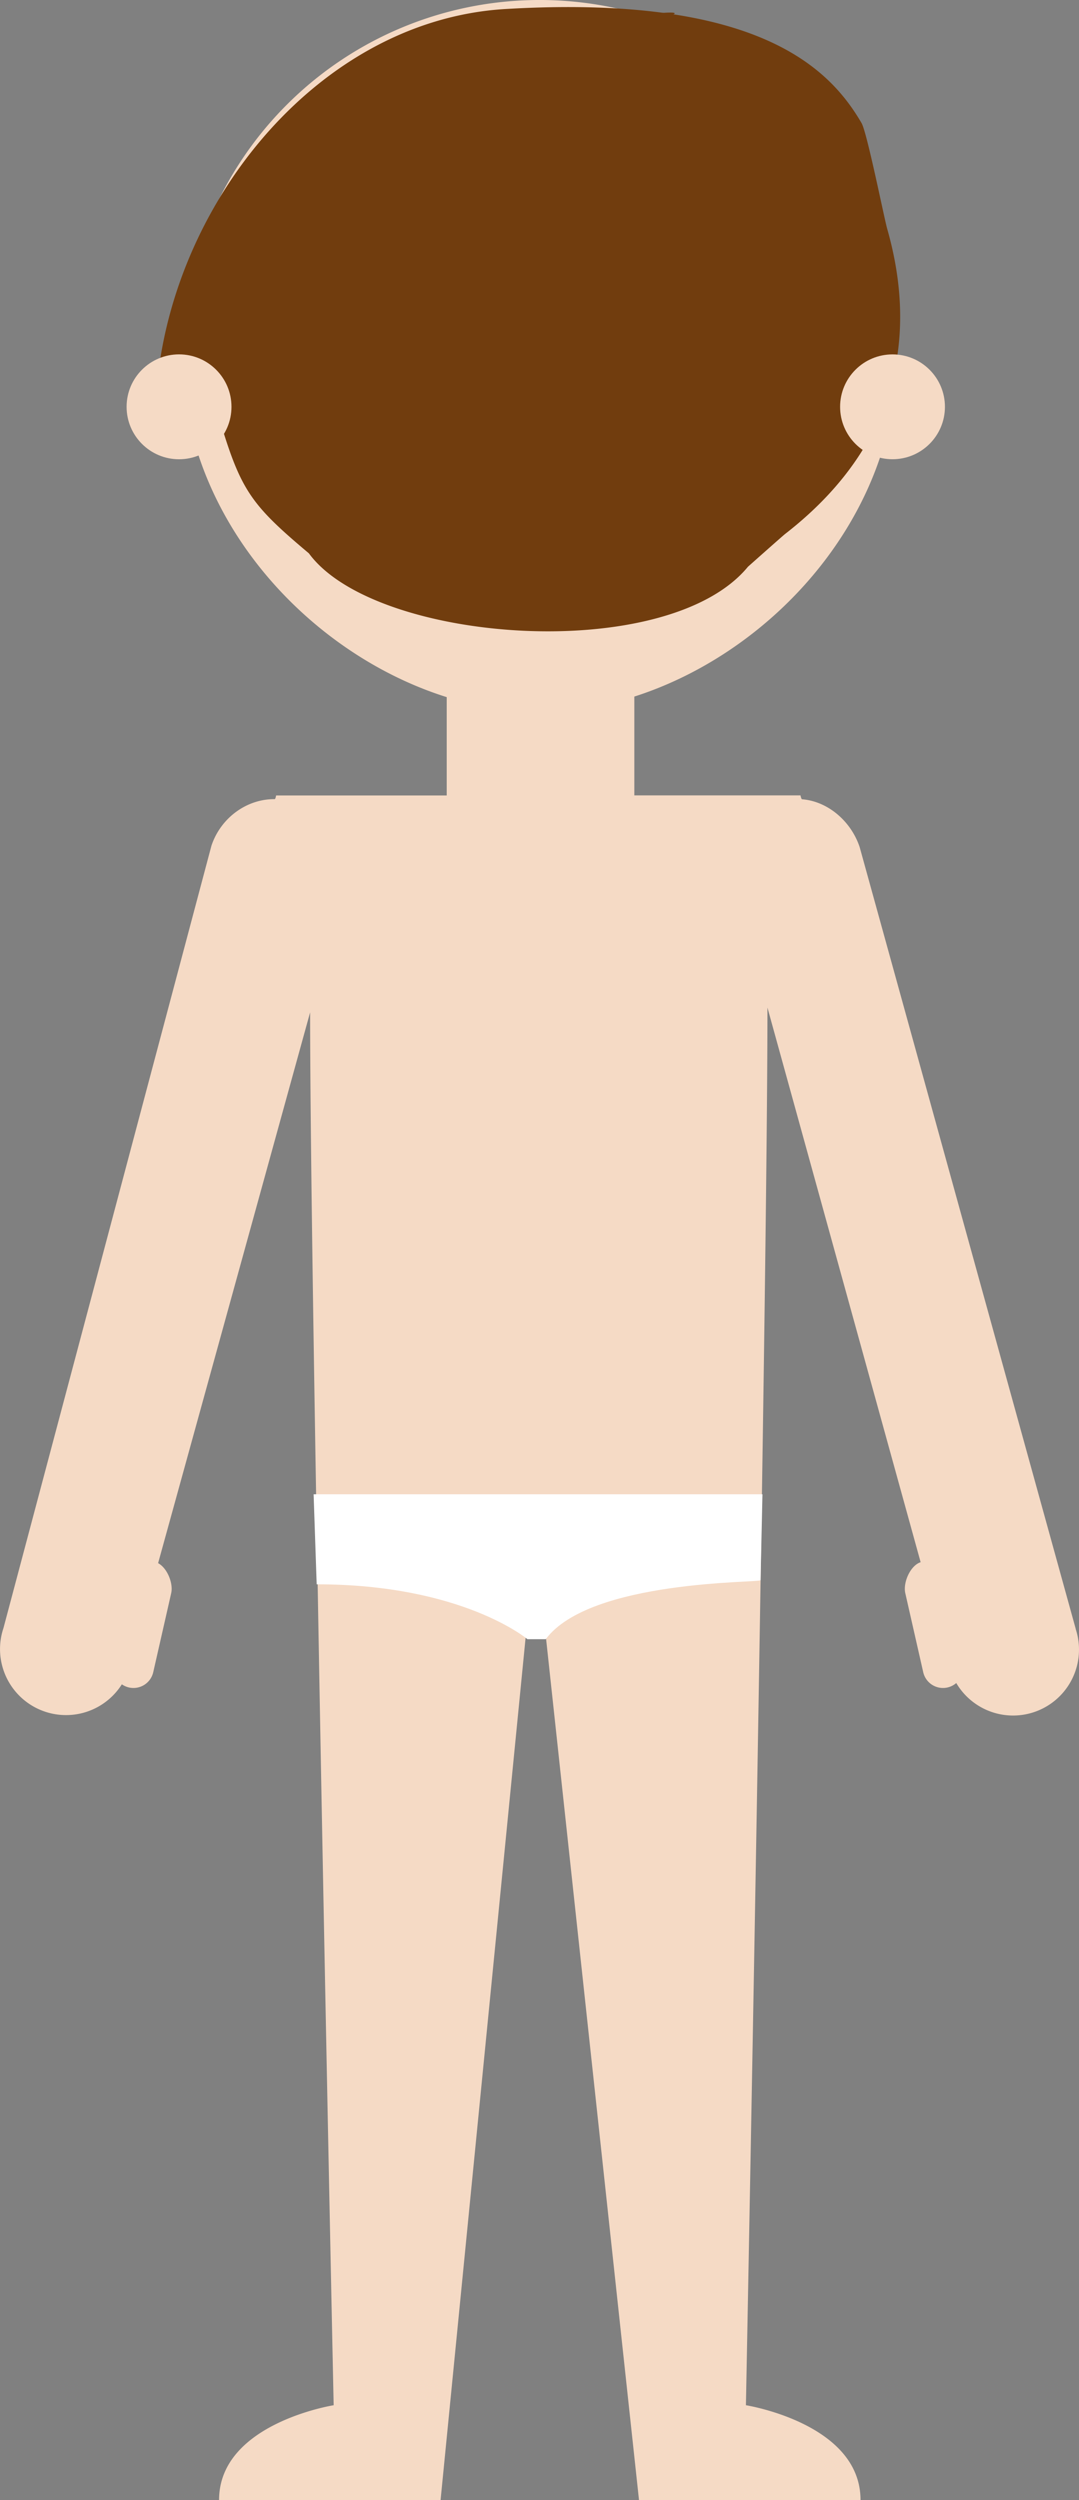 <svg id="Camada_1" data-name="Camada 1" xmlns="http://www.w3.org/2000/svg" viewBox="0 0 383.1 887.58"><rect x="0" y="0" width="383.1" height="887.58" fill="#808080" stroke="none"/><defs><style>.cls-1{fill:#f5dac5;}.cls-2{fill:#713d0e;}.cls-3{fill:none;stroke:#713d0e;stroke-linecap:round;stroke-linejoin:round;stroke-width:2px;}.cls-4{fill:#fff;}</style></defs><title>corp2o</title><g id="Camada_1-2" data-name="Camada 1"><path class="cls-1" d="M381.9,591.85l-76.7-277.5c-3.07-9.25-11.35-16.31-20.5-17-.3-.22-.51-1.38-.51-1.38h-59V247.58H158.58V296H98s-.17,1.12-.46,1.31c-9.92-.12-19.21,6.62-22.5,16.54L1.2,591.6a23.43,23.43,0,1,0,44.43,14.92L110.08,373c0,102,8.36,494.51,8.36,494.51s-40.69,6.43-40.69,33.66H156.4l30.43-308.62h6.72l33.3,308.62H305.5c0-27.23-40.69-33.66-40.69-33.66s7.64-393,7.64-496.2l65,235.3a23.4,23.4,0,1,0,44.43-14.73h0Z" transform="translate(0.03 -13.59)"/><path class="cls-1" d="M318.51,139.4c0,70.11-65.79,126.94-126.94,126.94S64.63,209.51,64.63,139.4a126.94,126.94,0,0,1,253.87,0Z" transform="translate(0.03 -13.59)"/><path class="cls-2" d="M231.17,21.82a17.88,17.88,0,0,1,3.71,4.78c16.44,30.22,40.44,55.67,61.25,82.84,7.46,9.73,14.94,19.46,22.35,29.25-.31-56.21-23.82-115.36-88-120.12C250.54,16.61,230.91,20.74,231.17,21.82Z" transform="translate(0.03 -13.59)"/><path class="cls-2" d="M74.92,152.13c9.89,34.59,11.73,38.59,34.73,57.92,23.42,32,127.2,39.66,155.89,4.74,0,0,12.28-10.92,13.16-11.61,46.5-36.1,44.52-79.45,36.26-108.39-1.06-3.73-7.14-34.15-9.09-37.5-11.17-19.17-36.42-45.83-126.42-40.5C109.47,20.94,55.1,93.1,55.1,163.2h0a5.15,5.15,0,0,0,9.4,2.9C67.79,161.24,71.38,156.59,74.92,152.13Z" transform="translate(0.03 -13.59)"/><path class="cls-3" d="M165,214.55" transform="translate(0.03 -13.59)"/><path class="cls-3" d="M215.6,214.55" transform="translate(0.03 -13.59)"/><circle class="cls-1" cx="316.89" cy="144.43" r="18.61"/><circle class="cls-1" cx="63.57" cy="144.43" r="18.62"/><path class="cls-1" d="M54.38,607.26a7.2,7.2,0,0,1-8.61,5.43h0a7.19,7.19,0,0,1-5.42-8.6h0L46.72,576c.88-3.88,3.74-12.33,7.62-11.45l.59,3.56c3.87.88,6.7,7.19,5.83,11.07Z" transform="translate(0.03 -13.59)"/><path class="cls-1" d="M327.76,607.26a7.2,7.2,0,0,0,8.61,5.43h0a7.19,7.19,0,0,0,5.42-8.6h0L335.43,576c-.88-3.88-3.74-12.33-7.62-11.45l-.59,3.56c-3.87.88-6.7,7.19-5.83,11.07Z" transform="translate(0.03 -13.59)"/><path class="cls-4" d="M111.32,544.1H270.68s-.67,29.53-.68,30.5-60.46-.24-76.26,20.94h-6.51s-23.14-19.48-74.82-19.48Z" transform="translate(0.03 -13.59)"/></g></svg>
